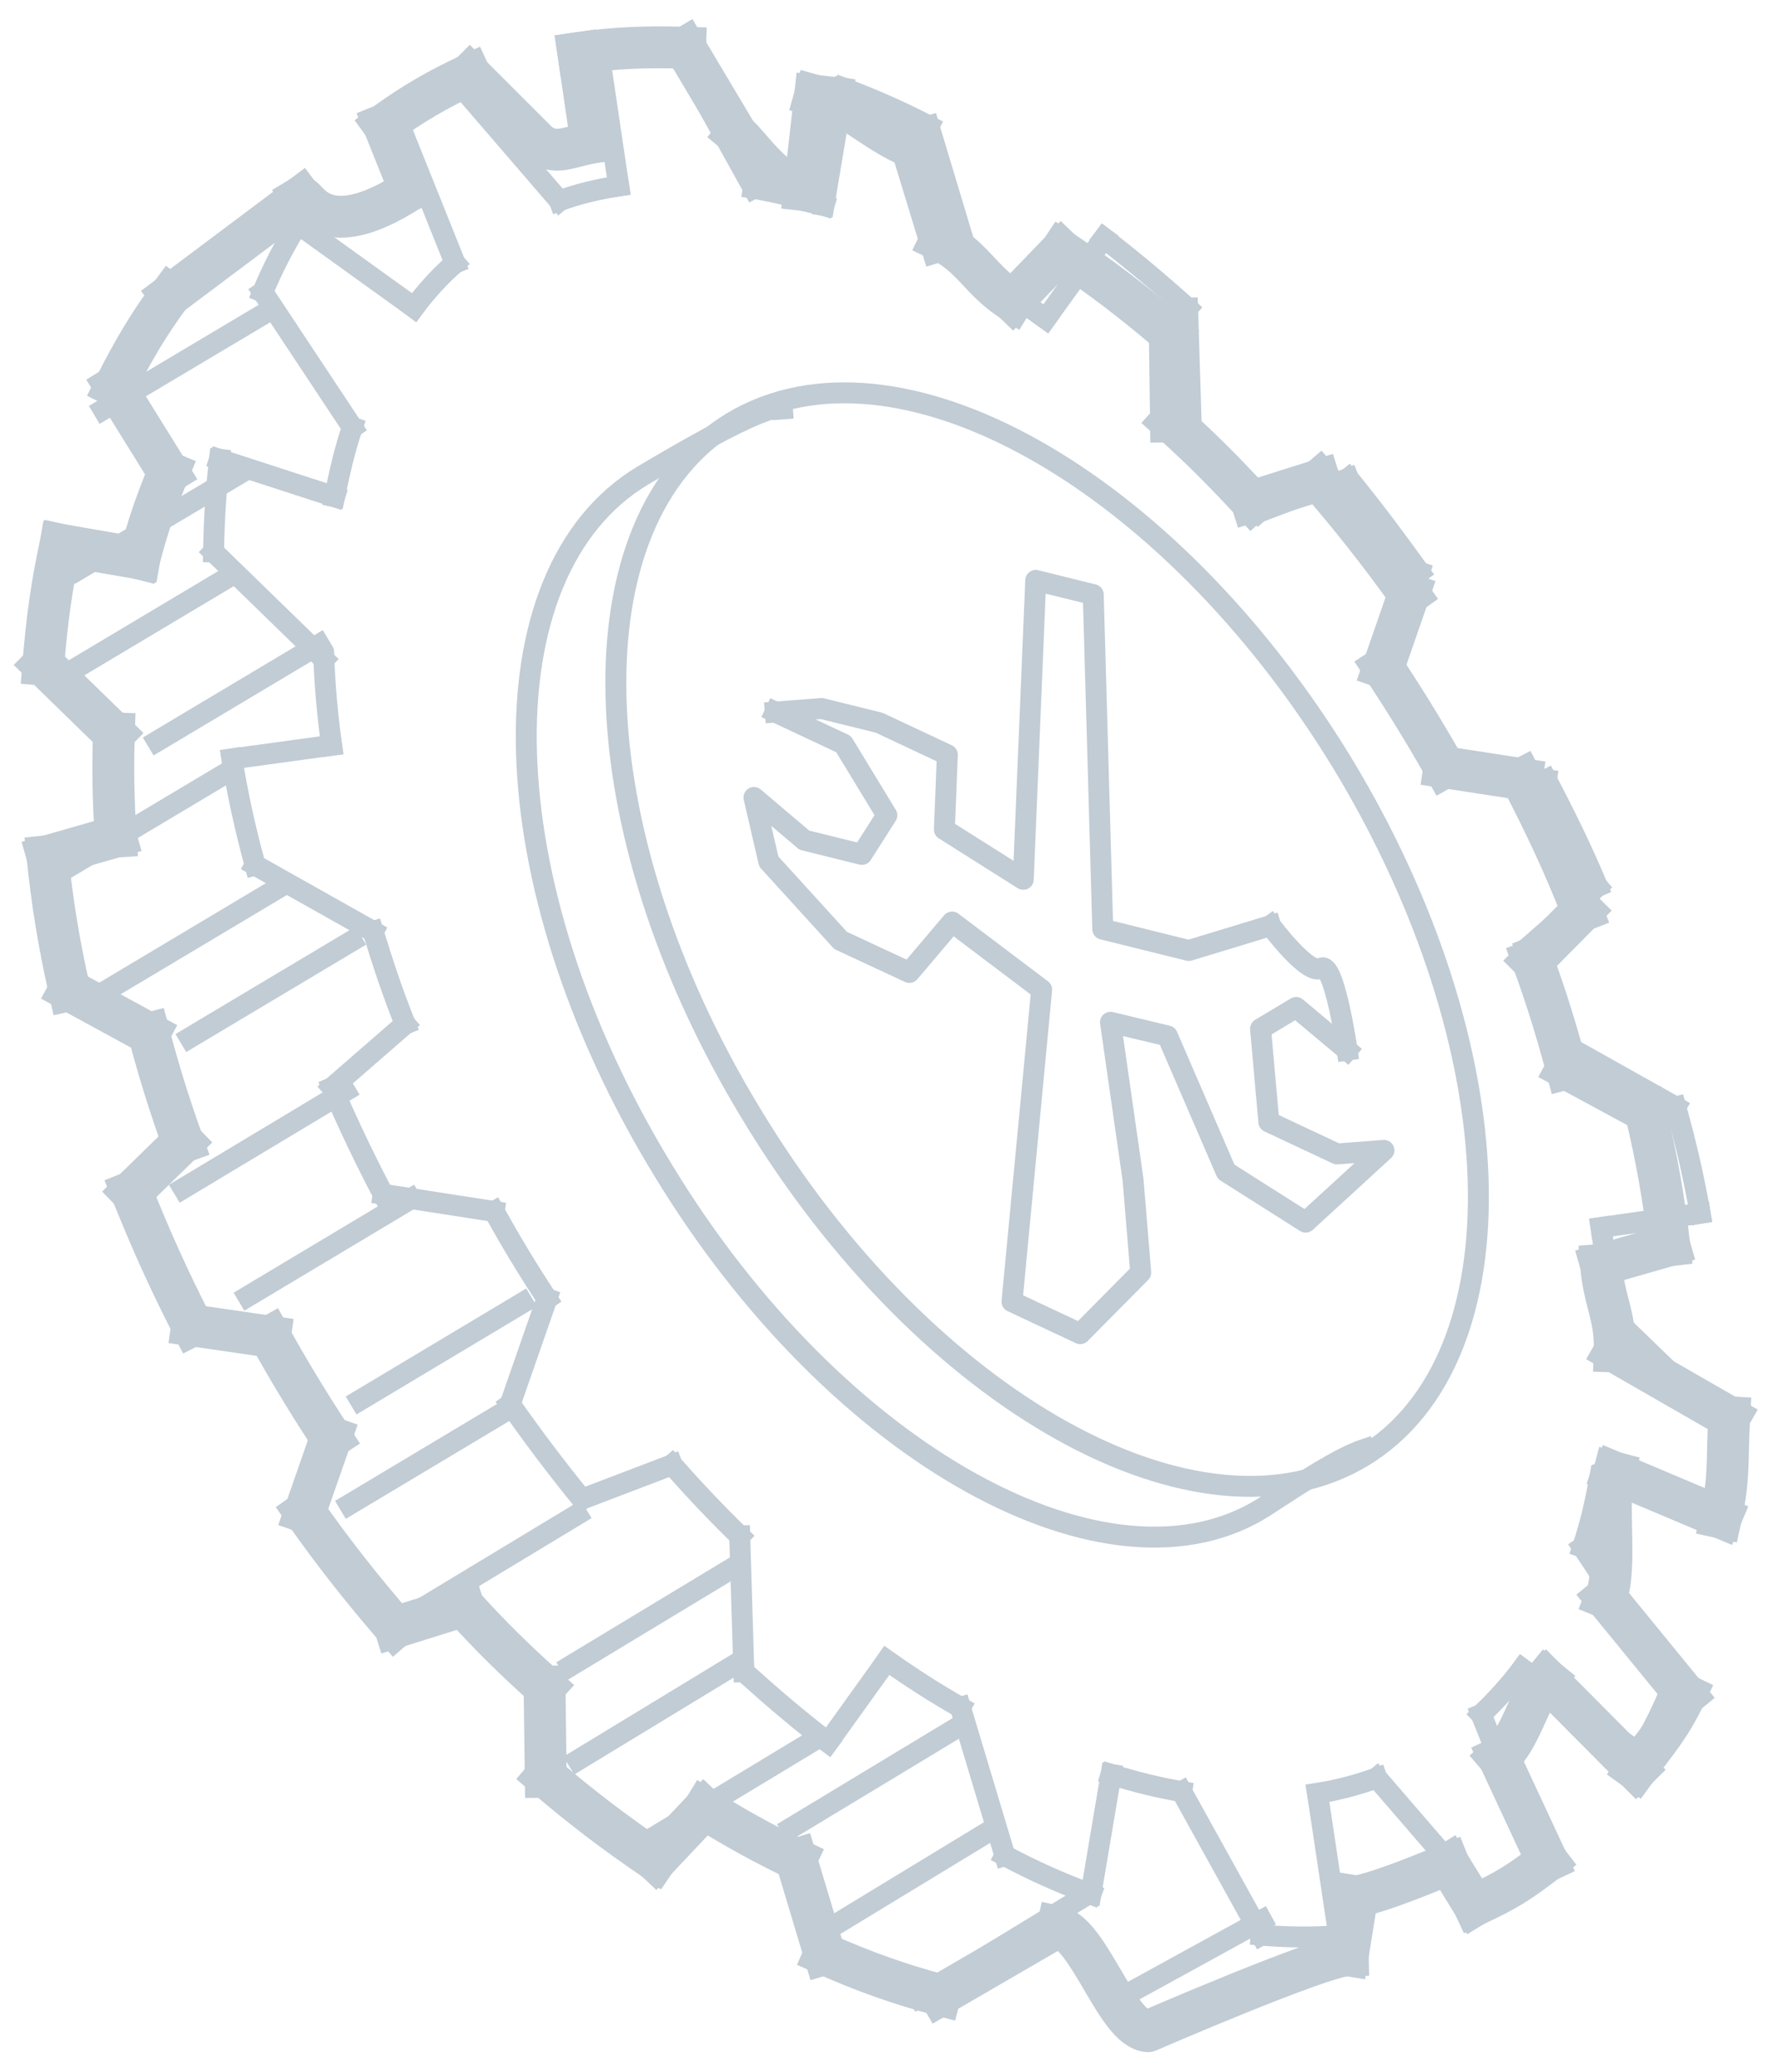<?xml version="1.0" encoding="UTF-8"?>
<!DOCTYPE svg PUBLIC "-//W3C//DTD SVG 1.1//EN" "http://www.w3.org/Graphics/SVG/1.1/DTD/svg11.dtd">
<!-- Creator: CorelDRAW X7 -->
<svg xmlns="http://www.w3.org/2000/svg" xml:space="preserve" width="29.986mm" height="34.925mm" version="1.1" style="shape-rendering:geometricPrecision; text-rendering:geometricPrecision; image-rendering:optimizeQuality; fill-rule:evenodd; clip-rule:evenodd"
viewBox="0 0 2999 3492"
 xmlns:xlink="http://www.w3.org/1999/xlink">
 <defs>
  <style type="text/css">
   <![CDATA[
    .str0 {stroke:#C1CCD5;stroke-width:70.56;stroke-linecap:square;stroke-linejoin:round}
    .str1 {stroke:#C1CCD5;stroke-width:35.28;stroke-linecap:square;stroke-linejoin:round}
    .fil0 {fill:none}
   ]]>
  </style>
 </defs>
 <g id="Слой_x0020_1">
  <g id="_1213773520">
   <path class="fil0 str0" d="M647 210c48,-35 91,-60 145,-85"/>
   <line class="fil0 str0" x1="792" y1="125" x2="909" y2= "242" />
   <path class="fil0 str0" d="M909 242c29,18 41,8 88,-2"/>
   <line class="fil0 str0" x1="997" y1="240" x2="975" y2= "89" />
   <path class="fil0 str0" d="M975 89c61,-9 115,-11 180,-9"/>
   <line class="fil0 str0" x1="1155" y1="80" x2="1242" y2= "226" />
   <path class="fil0 str0" d="M1242 226c23,19 60,81 114,94"/>
   <line class="fil0 str0" x1="1356" y1="320" x2="1374" y2= "161" />
   <path class="fil0 str0" d="M1374 161c67,19 95,58 163,87"/>
   <line class="fil0 str0" x1="1537" y1="248" x2="1585" y2= "405" />
   <path class="fil0 str0" d="M1585 405c54,26 69,69 122,102"/>
   <line class="fil0 str0" x1="1707" y1="507" x2="1789" y2= "422" />
   <path class="fil0 str0" d="M1789 422c66,44 121,86 183,139"/>
   <line class="fil0 str0" x1="1972" y1="561" x2="1974" y2= "710" />
   <path class="fil0 str0" d="M1974 710c50,45 90,85 136,135"/>
   <line class="fil0 str0" x1="2110" y1="845" x2="2224" y2= "809" />
   <path class="fil0 str0" d="M2224 809c55,64 101,122 151,192"/>
   <line class="fil0 str0" x1="2375" y1="1001" x2="2332" y2= "1125" />
   <path class="fil0 str0" d="M2332 1125c38,58 69,108 103,168"/>
   <line class="fil0 str0" x1="2435" y1="1293" x2="2565" y2= "1313" />
   <path class="fil0 str0" d="M2565 1313c40,77 71,143 102,222"/>
   <line class="fil0 str0" x1="2667" y1="1535" x2="2584" y2= "1619" />
   <path class="fil0 str0" d="M2584 1619c23,63 40,118 57,182"/>
   <line class="fil0 str0" x1="2641" y1="1801" x2="2774" y2= "1873" />
   <path class="fil0 str0" d="M2774 1873c19,80 31,148 40,226"/>
   <line class="fil0 str0" x1="2814" y1="2099" x2="2699" y2= "2132" />
   <path class="fil0 str0" d="M2699 2132c5,62 25,86 23,146"/>
   <line class="fil0 str0" x1="2722" y1="2278" x2="2915" y2= "2389" />
   <path class="fil0 str0" d="M2915 2389c-4,73 1,100 -14,169"/>
   <line class="fil0 str0" x1="2901" y1="2558" x2="2721" y2= "2482" />
   <path class="fil0 str0" d="M2721 2482c-14,53 6,162 -14,211"/>
   <line class="fil0 str0" x1="2707" y1="2693" x2="2841" y2= "2857" />
   <path class="fil0 str0" d="M2841 2857c-28,58 -47,76 -83,126"/>
   <line class="fil0 str0" x1="2758" y1="2983" x2="2606" y2= "2830" />
   <path class="fil0 str0" d="M2606 2830c-31,38 -43,102 -79,133"/>
   <line class="fil0 str0" x1="2527" y1="2963" x2="2608" y2= "3137" />
   <path class="fil0 str0" d="M2608 3137c-48,37 -69,50 -123,75"/>
   <line class="fil0 str0" x1="2485" y1="3212" x2="2442" y2= "3142" />
   <path class="fil0 str0" d="M2442 3142c-45,18 -106,44 -154,55"/>
   <line class="fil0 str0" x1="2288" y1="3197" x2="2272" y2= "3296" />
   <path class="fil0 str0" d="M2272 3296c-44,1 -337,128 -337,128 -53,-4 -98,-164 -152,-176"/>
   <line class="fil0 str0" x1="1783" y1="3248" x2="1585" y2= "3363" />
   <path class="fil0 str0" d="M1585 3363c-68,-18 -127,-39 -195,-69"/>
   <line class="fil0 str0" x1="1390" y1="3294" x2="1342" y2= "3134" />
   <path class="fil0 str0" d="M1342 3134c-55,-26 -101,-52 -155,-85"/>
   <line class="fil0 str0" x1="1187" y1="3049" x2="1105" y2= "3136" />
   <path class="fil0 str0" d="M1105 3136c-66,-45 -122,-87 -185,-141"/>
   <line class="fil0 str0" x1="920" y1="2995" x2="918" y2= "2843" />
   <path class="fil0 str0" d="M918 2843c-50,-45 -91,-85 -137,-136"/>
   <line class="fil0 str0" x1="781" y1="2707" x2="666" y2= "2743" />
   <path class="fil0 str0" d="M666 2743c-56,-65 -102,-123 -152,-194"/>
   <line class="fil0 str0" x1="514" y1="2549" x2="558" y2= "2423" />
   <path class="fil0 str0" d="M558 2423c-38,-58 -69,-109 -103,-170"/>
   <line class="fil0 str0" x1="455" y1="2253" x2="324" y2= "2234" />
   <path class="fil0 str0" d="M324 2234c-40,-78 -70,-145 -102,-225"/>
   <line class="fil0 str0" x1="222" y1="2009" x2="308" y2= "1925" />
   <path class="fil0 str0" d="M308 1925c-23,-64 -40,-119 -57,-183"/>
   <line class="fil0 str0" x1="251" y1="1742" x2="117" y2= "1669" />
   <path class="fil0 str0" d="M117 1669c-18,-80 -29,-148 -37,-226"/>
   <line class="fil0 str0" x1="80" y1="1443" x2="195" y2= "1410" />
   <path class="fil0 str0" d="M195 1410c-4,-62 -5,-114 -3,-174"/>
   <line class="fil0 str0" x1="192" y1="1236" x2="73" y2= "1120" />
   <path class="fil0 str0" d="M73 1120c6,-74 14,-134 29,-202"/>
   <line class="fil0 str0" x1="102" y1="918" x2="235" y2= "941" />
   <path class="fil0 str0" d="M235 941c14,-54 29,-97 49,-145"/>
   <line class="fil0 str0" x1="284" y1="796" x2="194" y2= "651" />
   <path class="fil0 str0" d="M194 651c29,-58 56,-104 93,-154"/>
   <line class="fil0 str0" x1="287" y1="497" x2="507" y2= "332" />
   <path class="fil0 str0" d="M507 332c10,-6 34,85 184,-12"/>
   <line class="fil0 str0" x1="691" y1="320" x2="647" y2= "210" />
   <g>
    <g>
     <path class="fil0 str1" d="M668 196c33,-24 64,-42 101,-60"/>
     <line class="fil0 str1" x1="769" y1="136" x2="943" y2= "338" />
     <path class="fil0 str1" d="M943 338c33,-12 63,-19 100,-25"/>
     <line class="fil0 str1" x1="1043" y1="313" x2="1008" y2= "77" />
     <path class="fil0 str1" d="M1008 77c45,-3 83,-2 130,2"/>
     <line class="fil0 str1" x1="1138" y1="79" x2="1270" y2= "317" />
     <path class="fil0 str1" d="M1270 317c41,7 77,16 119,29"/>
     <line class="fil0 str1" x1="1389" y1="346" x2="1422" y2= "148" />
     <path class="fil0 str1" d="M1422 148c50,19 94,38 144,64"/>
     <line class="fil0 str1" x1="1566" y1="212" x2="1640" y2= "458" />
     <path class="fil0 str1" d="M1640 458c44,25 80,48 123,79"/>
     <line class="fil0 str1" x1="1763" y1="537" x2="1861" y2= "401" />
     <path class="fil0 str1" d="M1861 401c50,39 92,74 141,118"/>
     <line class="fil0 str1" x1="2002" y1="519" x2="2009" y2= "743" />
     <path class="fil0 str1" d="M2009 743c41,40 75,76 113,120"/>
     <line class="fil0 str1" x1="2122" y1="863" x2="2273" y2= "806" />
     <path class="fil0 str1" d="M2273 806c43,53 79,101 120,158"/>
     <line class="fil0 str1" x1="2393" y1="964" x2="2333" y2= "1140" />
     <path class="fil0 str1" d="M2333 1140c33,50 60,93 89,146"/>
     <line class="fil0 str1" x1="2422" y1="1286" x2="2607" y2= "1314" />
     <path class="fil0 str1" d="M2607 1314c33,63 59,116 86,180"/>
     <line class="fil0 str1" x1="2693" y1="1494" x2="2572" y2= "1600" />
     <path class="fil0 str1" d="M2572 1600c22,54 39,101 55,155"/>
     <line class="fil0 str1" x1="2627" y1="1755" x2="2825" y2= "1866" />
     <path class="fil0 str1" d="M2825 1866c18,64 30,117 41,179"/>
     <line class="fil0 str1" x1="2866" y1="2045" x2="2699" y2= "2069" />
     <path class="fil0 str1" d="M2699 2069c8,52 12,95 14,145"/>
     <line class="fil0 str1" x1="2713" y1="2214" x2="2900" y2= "2395" />
     <path class="fil0 str1" d="M2900 2395c-1,58 -3,104 -9,158"/>
     <line class="fil0 str1" x1="2891" y1="2553" x2="2697" y2= "2490" />
     <path class="fil0 str1" d="M2697 2490c-8,44 -16,79 -29,118"/>
     <line class="fil0 str1" x1="2668" y1="2608" x2="2821" y2= "2838" />
     <path class="fil0 str1" d="M2821 2838c-18,44 -35,78 -58,117"/>
     <line class="fil0 str1" x1="2763" y1="2955" x2="2566" y2= "2813" />
     <path class="fil0 str1" d="M2566 2813c-22,29 -43,52 -69,77"/>
     <line class="fil0 str1" x1="2497" y1="2890" x2="2598" y2= "3140" />
     <path class="fil0 str1" d="M2598 3140c-33,25 -63,43 -101,61"/>
     <line class="fil0 str1" x1="2497" y1="3201" x2="2321" y2= "2997" />
     <path class="fil0 str1" d="M2321 2997c-34,12 -64,20 -100,26"/>
     <line class="fil0 str1" x1="2221" y1="3023" x2="2257" y2= "3263" />
     <path class="fil0 str1" d="M2257 3263c-45,3 -84,3 -131,-1"/>
     <line class="fil0 str1" x1="2126" y1="3262" x2="1992" y2= "3020" />
     <path class="fil0 str1" d="M1992 3020c-41,-7 -77,-16 -119,-29"/>
     <line class="fil0 str1" x1="1873" y1="2991" x2="1839" y2= "3193" />
     <path class="fil0 str1" d="M1839 3193c-51,-19 -94,-38 -145,-65"/>
     <line class="fil0 str1" x1="1694" y1="3128" x2="1619" y2= "2878" />
     <path class="fil0 str1" d="M1619 2878c-44,-25 -81,-49 -124,-79"/>
     <line class="fil0 str1" x1="1495" y1="2799" x2="1396" y2= "2937" />
     <path class="fil0 str1" d="M1396 2937c-51,-39 -93,-75 -142,-119"/>
     <line class="fil0 str1" x1="1254" y1="2818" x2="1247" y2= "2589" />
     <path class="fil0 str1" d="M1247 2589c-41,-40 -75,-76 -114,-120"/>
     <line class="fil0 str1" x1="1133" y1="2469" x2="981" y2= "2527" />
     <path class="fil0 str1" d="M981 2527c-44,-54 -80,-102 -121,-160"/>
     <line class="fil0 str1" x1="860" y1="2367" x2="922" y2= "2189" />
     <path class="fil0 str1" d="M922 2189c-33,-50 -60,-95 -89,-147"/>
     <line class="fil0 str1" x1="833" y1="2042" x2="646" y2= "2013" />
     <path class="fil0 str1" d="M646 2013c-33,-63 -58,-116 -86,-180"/>
     <line class="fil0 str1" x1="560" y1="1833" x2="683" y2= "1726" />
     <path class="fil0 str1" d="M683 1726c-22,-55 -37,-101 -54,-156"/>
     <line class="fil0 str1" x1="629" y1="1570" x2="430" y2= "1458" />
     <path class="fil0 str1" d="M430 1458c-17,-63 -29,-117 -39,-179"/>
     <line class="fil0 str1" x1="391" y1="1279" x2="559" y2= "1256" />
     <path class="fil0 str1" d="M559 1256c-7,-52 -11,-95 -13,-145"/>
     <line class="fil0 str1" x1="546" y1="1111" x2="360" y2= "930" />
     <path class="fil0 str1" d="M360 930c1,-57 4,-103 10,-156"/>
     <line class="fil0 str1" x1="370" y1="774" x2="564" y2= "837" />
     <path class="fil0 str1" d="M564 837c9,-43 17,-79 30,-117"/>
     <line class="fil0 str1" x1="594" y1="720" x2="443" y2= "492" />
     <path class="fil0 str1" d="M443 492c18,-43 36,-77 59,-115"/>
     <line class="fil0 str1" x1="502" y1="377" x2="698" y2= "518" />
     <path class="fil0 str1" d="M698 518c22,-29 43,-52 69,-75"/>
     <line class="fil0 str1" x1="767" y1="443" x2="668" y2= "196" />
    </g>
    <line class="fil0 str1" x1="113" y1="1135" x2="386" y2= "972" />
    <line class="fil0 str1" x1="174" y1="690" x2="446" y2= "528" />
    <line class="fil0 str1" x1="132" y1="960" x2="404" y2= "798" />
    <line class="fil0 str1" x1="265" y1="1249" x2="538" y2= "1086" />
    <line class="fil0 str1" x1="108" y1="1466" x2="381" y2= "1303" />
    <line class="fil0 str1" x1="187" y1="1665" x2="460" y2= "1502" />
    <line class="fil0 str1" x1="320" y1="1749" x2="593" y2= "1586" />
    <line class="fil0 str1" x1="309" y1="2003" x2="582" y2= "1839" />
    <line class="fil0 str1" x1="418" y1="2185" x2="692" y2= "2021" />
    <line class="fil0 str1" x1="607" y1="2360" x2="881" y2= "2196" />
    <line class="fil0 str1" x1="589" y1="2536" x2="863" y2= "2372" />
    <line class="fil0 str1" x1="700" y1="2718" x2="973" y2= "2553" />
    <line class="fil0 str1" x1="962" y1="2808" x2="1235" y2= "2643" />
    <line class="fil0 str1" x1="974" y1="2967" x2="1247" y2= "2801" />
    <line class="fil0 str1" x1="1097" y1="3100" x2="1370" y2= "2935" />
    <line class="fil0 str1" x1="1334" y1="3081" x2="1607" y2= "2916" />
    <line class="fil0 str1" x1="1396" y1="3252" x2="1669" y2= "3086" />
    <line class="fil0 str1" x1="1549" y1="3367" x2="1821" y2= "3201" />
    <line class="fil0 str1" x1="1883" y1="3371" x2="2127" y2= "3237" />
    <path class="fil0 str1" d="M1268 1880c-294,-482 -307,-1005 -33,-1169 274,-163 732,92 1026,572 293,481 310,1006 37,1172 -275,166 -737,-91 -1030,-575"/>
    <path class="fil0 str1" d="M2300 2443c-42,14 -101,53 -167,96 -260,168 -723,-84 -1016,-568 -294,-482 -307,-1006 -33,-1170 233,-139 235,-112 235,-112"/>
    <polyline class="fil0 str1" points="1307,1200 1385,1194 1482,1218 1597,1272 1592,1398 1725,1482 1746,978 1843,1002 1859,1566 2004,1602 2142,1560 "/>
    <path class="fil0 str1" d="M2142 1560c0,0 63,85 85,72 22,-14 44,138 44,138"/>
    <polyline class="fil0 str1" points="2271,1770 2185,1698 2125,1734 2139,1891 2254,1945 2333,1939 2201,2060 2067,1975 1968,1746 1872,1723 1910,1988 1923,2145 1821,2248 1706,2194 1756,1668 1605,1554 1533,1639 1417,1585 1296,1452 1271,1344 1356,1416 1453,1440 1495,1374 1422,1254 1307,1200 "/>
   </g>
  </g>
 </g>
</svg>
